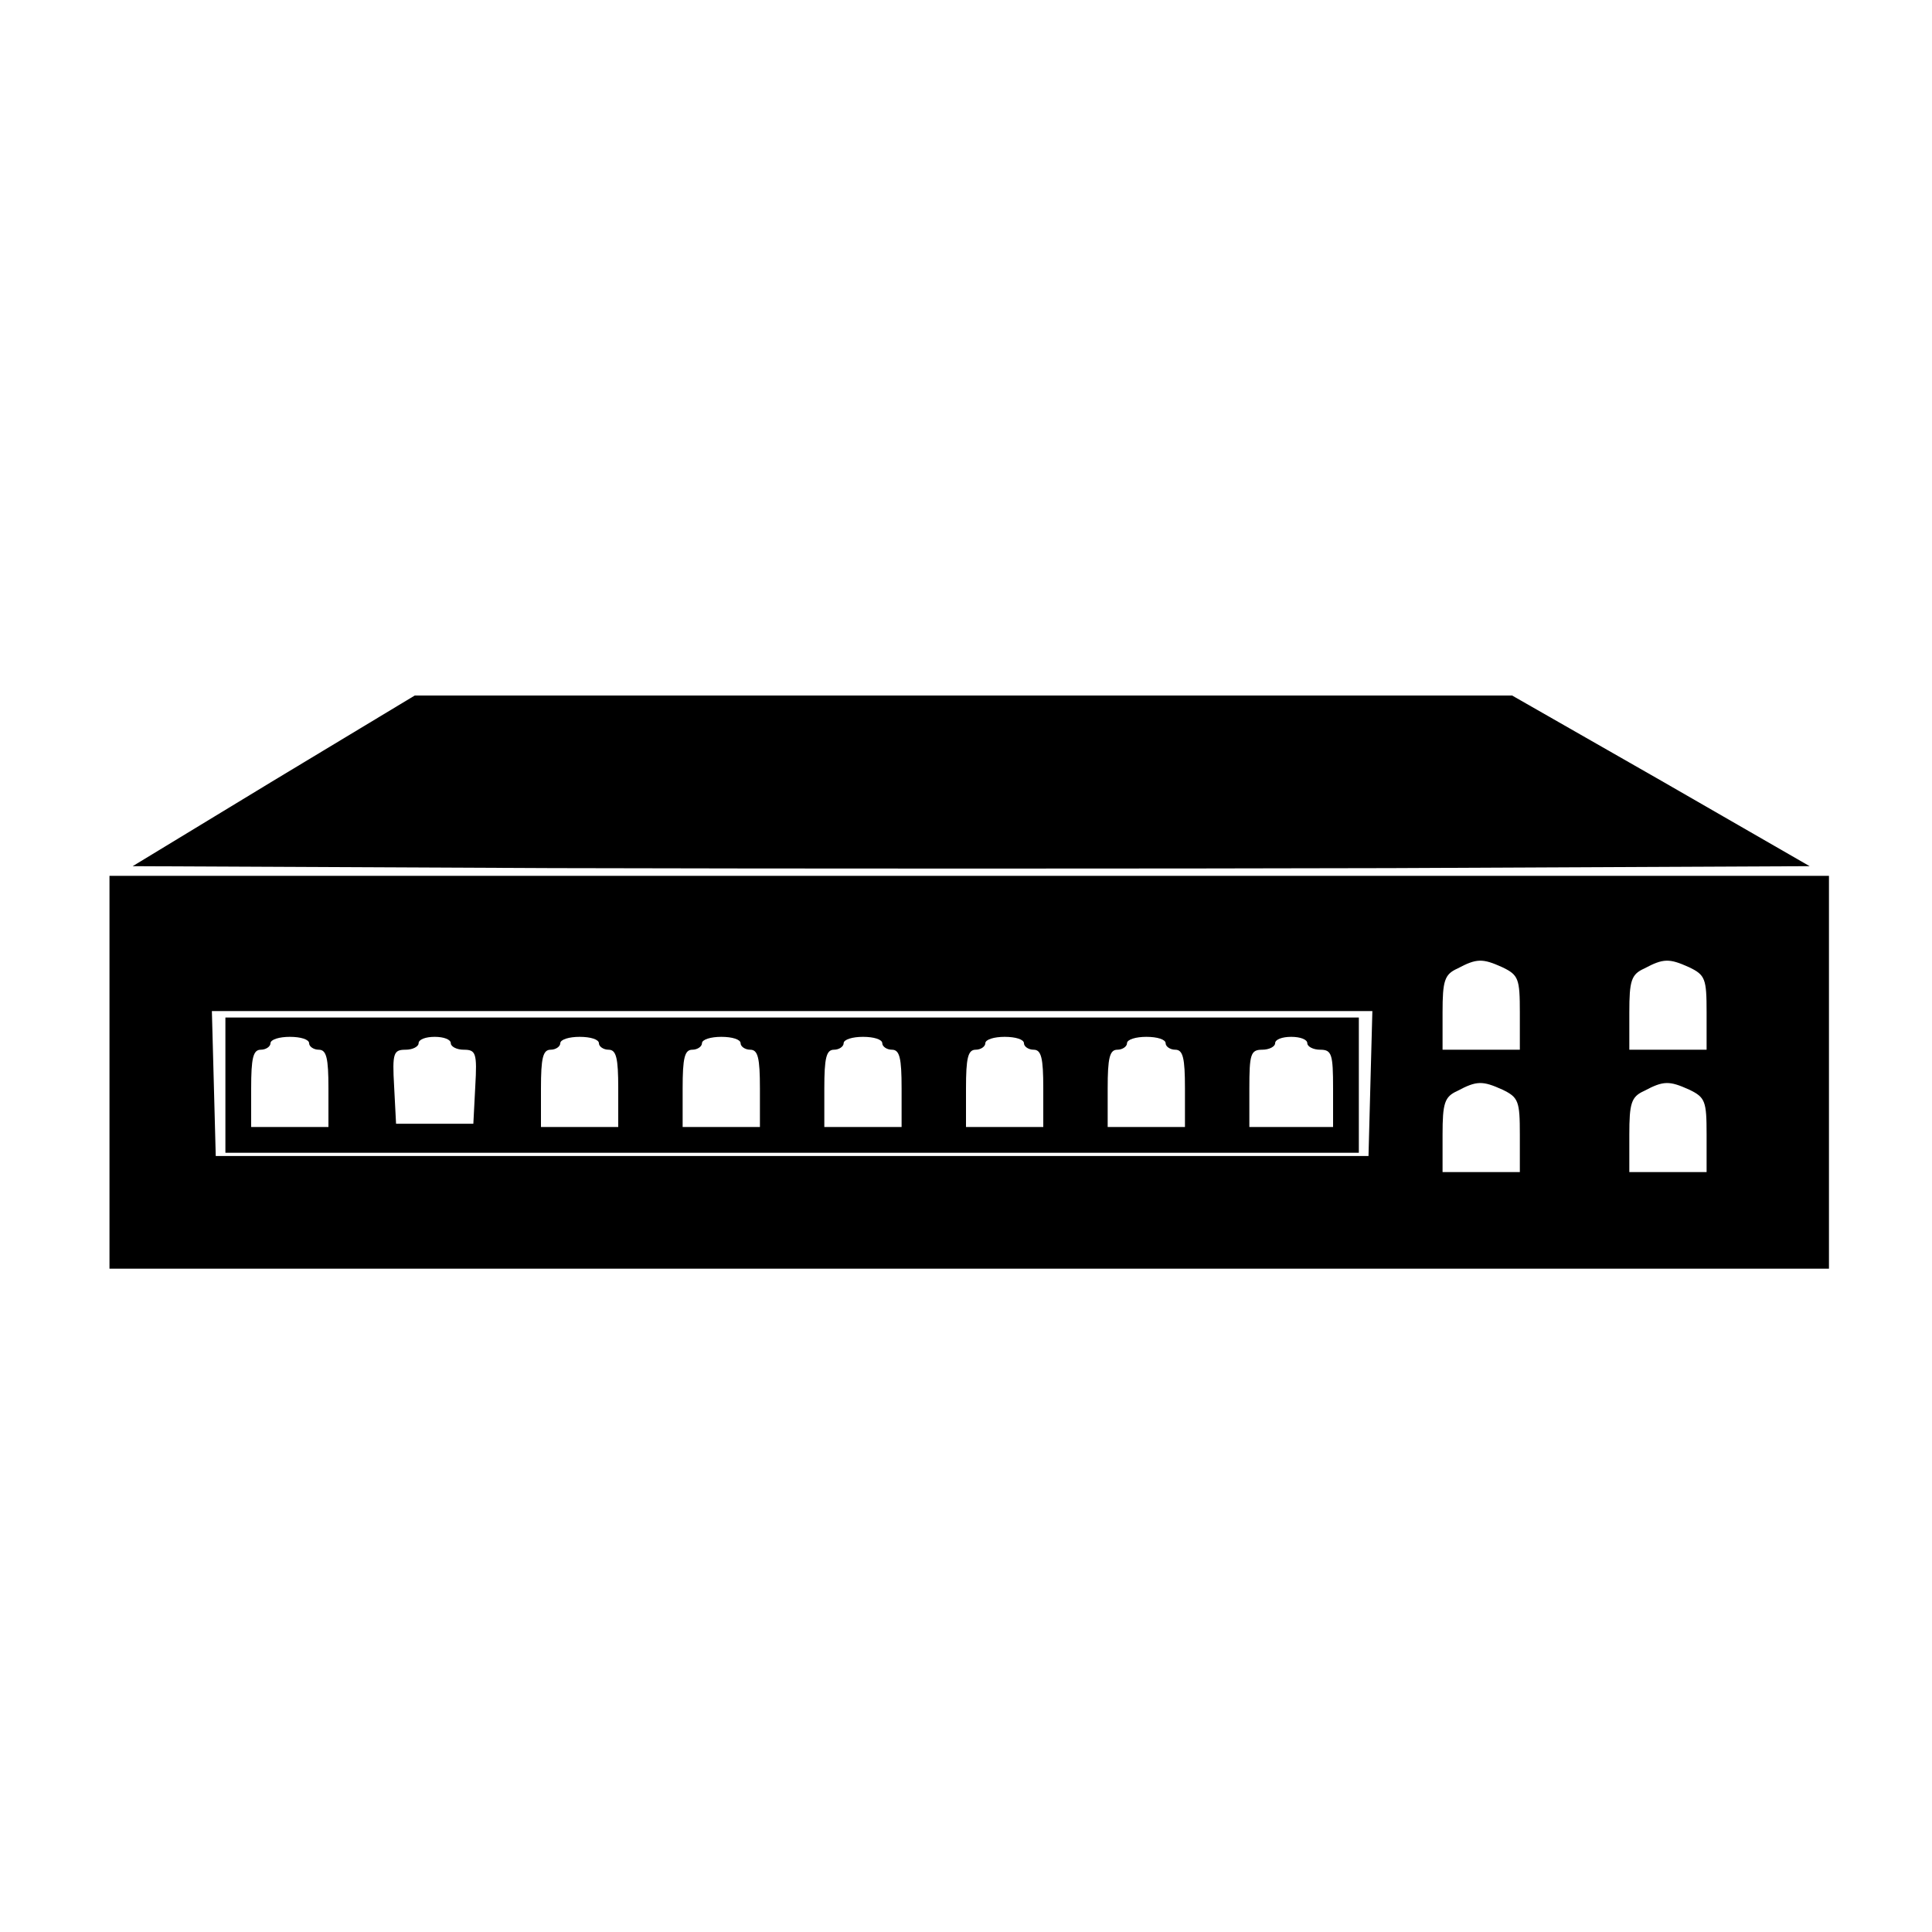 <?xml version="1.0" standalone="no"?>
<!DOCTYPE svg PUBLIC "-//W3C//DTD SVG 20010904//EN"
 "http://www.w3.org/TR/2001/REC-SVG-20010904/DTD/svg10.dtd">
<svg version="1.0" xmlns="http://www.w3.org/2000/svg"
 width="300pt" height="300pt" viewBox="0 0 300 300"
 preserveAspectRatio="xMidYMid meet">
<g transform="translate(0,300) scale(0.1,-0.1)"
fill="#000000" stroke="none">
<path d="M425 1788 l-219 -133 652 -3 c359 -1 944 -1 1302 0 l650 3 -231 133
-231 132 -852 0 -852 0 -219 -132z"/>
<path d="M170 1335 l0 -305 1335 0 1335 0 0 305 0 305 -1335 0 -1335 0 0 -305z
m2163 163 c25 -12 27 -18 27 -70 l0 -58 -60 0 -60 0 0 58 c0 49 3 59 23 68 30
16 39 16 70 2z m290 0 c25 -12 27 -18 27 -70 l0 -58 -60 0 -60 0 0 58 c0 49 3
59 23 68 30 16 39 16 70 2z m-495 -180 l-3 -113 -895 0 -895 0 -3 113 -3 112
901 0 901 0 -3 -112z m205 -10 c25 -12 27 -18 27 -70 l0 -58 -60 0 -60 0 0 58
c0 49 3 59 23 68 30 16 39 16 70 2z m290 0 c25 -12 27 -18 27 -70 l0 -58 -60
0 -60 0 0 58 c0 49 3 59 23 68 30 16 39 16 70 2z"/>
<path d="M350 1315 l0 -105 880 0 880 0 0 105 0 105 -880 0 -880 0 0 -105z
m130 65 c0 -5 7 -10 15 -10 12 0 15 -13 15 -60 l0 -60 -60 0 -60 0 0 60 c0 47
3 60 15 60 8 0 15 5 15 10 0 6 14 10 30 10 17 0 30 -4 30 -10z m220 0 c0 -5 9
-10 20 -10 19 0 21 -5 18 -57 l-3 -58 -60 0 -60 0 -3 58 c-3 52 -1 57 18 57
11 0 20 5 20 10 0 6 11 10 25 10 14 0 25 -4 25 -10z m230 0 c0 -5 7 -10 15
-10 12 0 15 -13 15 -60 l0 -60 -60 0 -60 0 0 60 c0 47 3 60 15 60 8 0 15 5 15
10 0 6 14 10 30 10 17 0 30 -4 30 -10z m220 0 c0 -5 7 -10 15 -10 12 0 15 -13
15 -60 l0 -60 -60 0 -60 0 0 60 c0 47 3 60 15 60 8 0 15 5 15 10 0 6 14 10 30
10 17 0 30 -4 30 -10z m220 0 c0 -5 7 -10 15 -10 12 0 15 -13 15 -60 l0 -60
-60 0 -60 0 0 60 c0 47 3 60 15 60 8 0 15 5 15 10 0 6 14 10 30 10 17 0 30 -4
30 -10z m220 0 c0 -5 7 -10 15 -10 12 0 15 -13 15 -60 l0 -60 -60 0 -60 0 0
60 c0 47 3 60 15 60 8 0 15 5 15 10 0 6 14 10 30 10 17 0 30 -4 30 -10z m220
0 c0 -5 7 -10 15 -10 12 0 15 -13 15 -60 l0 -60 -60 0 -60 0 0 60 c0 47 3 60
15 60 8 0 15 5 15 10 0 6 14 10 30 10 17 0 30 -4 30 -10z m220 0 c0 -5 9 -10
20 -10 18 0 20 -7 20 -60 l0 -60 -65 0 -65 0 0 60 c0 53 2 60 20 60 11 0 20 5
20 10 0 6 11 10 25 10 14 0 25 -4 25 -10z"/>
</g>
</svg>

